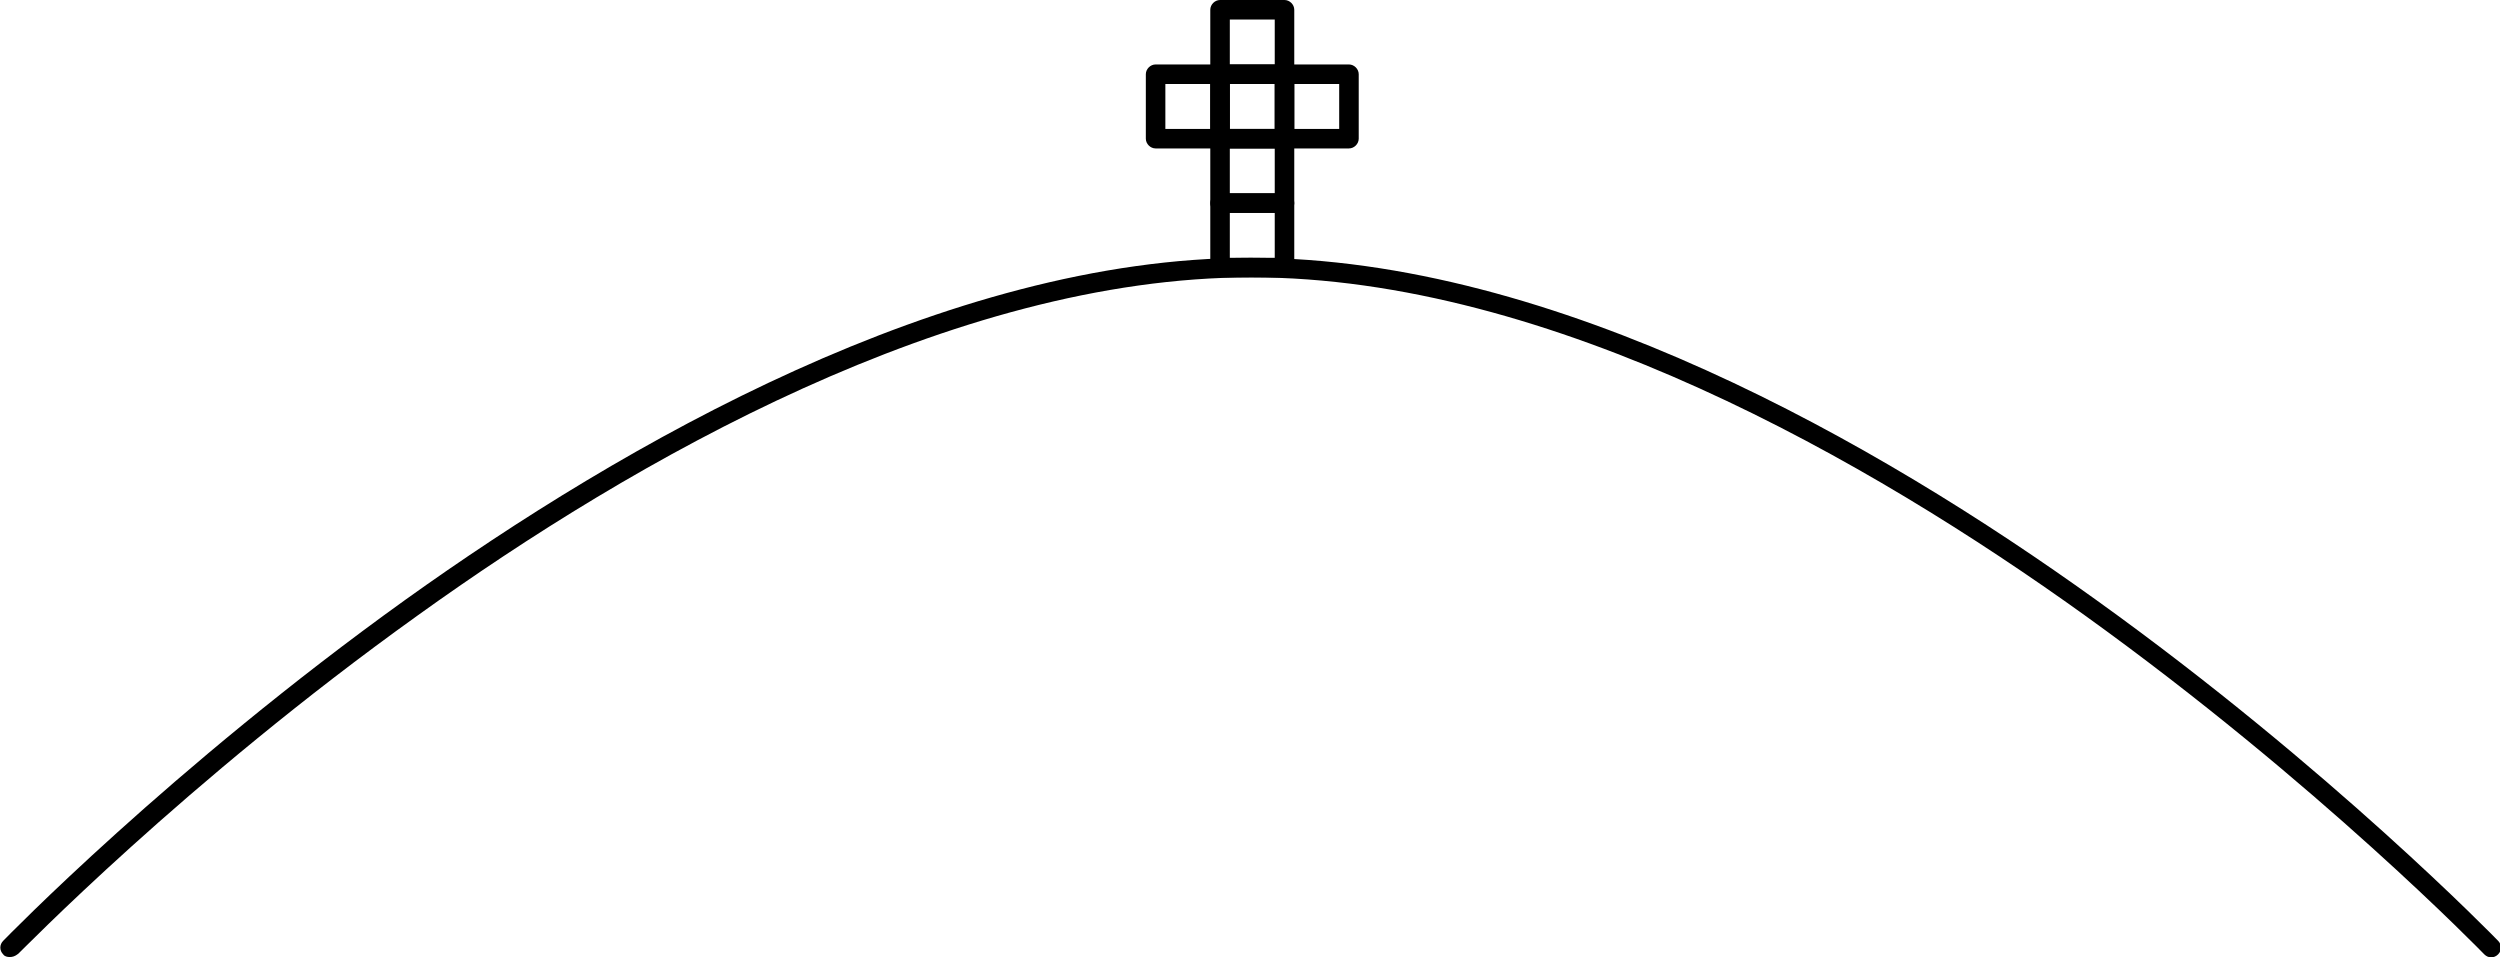 <svg xmlns="http://www.w3.org/2000/svg" viewBox="0 0 384 147"><path d="M1.5 147c-.4 0-.8-.1-1-.4-.6-.6-.6-1.5 0-2.1.3-.3 25.7-26.5 61.8-52.4 33.4-23.9 83-52.5 129.8-52.5s96.4 28.5 129.8 52.5c36.1 25.9 61.5 52.1 61.8 52.4.6.6.6 1.5 0 2.1-.6.6-1.5.6-2.1 0-.3-.3-25.5-26.3-61.4-52.1-33-23.7-82-51.9-128-51.9s-95 28.2-128 51.9c-35.9 25.7-61.1 51.8-61.4 52-.5.4-.9.5-1.3.5z"/><path d="M197.3 42.6h-9.9c-.8 0-1.5-.7-1.5-1.5v-9.9c0-.8.7-1.5 1.5-1.5h9.9c.8 0 1.5.7 1.5 1.5v9.9c0 .8-.7 1.5-1.5 1.5zm-8.4-3h6.9v-6.9h-6.9v6.9z"/><path d="M197.3 32.7h-9.9c-.8 0-1.5-.7-1.5-1.5v-9.9c0-.8.7-1.5 1.5-1.5h9.9c.8 0 1.5.7 1.5 1.5v9.9c0 .8-.7 1.5-1.5 1.5zm-8.4-3h6.9v-6.9h-6.9v6.9z"/><path d="M197.3 22.8h-9.9c-.8 0-1.5-.7-1.5-1.5v-9.9c0-.8.7-1.5 1.5-1.5h9.9c.8 0 1.5.7 1.5 1.5v9.9c0 .8-.7 1.5-1.5 1.5zm-8.4-3h6.9v-6.9h-6.9v6.9z"/><path d="M207.2 22.8h-9.9c-.8 0-1.5-.7-1.5-1.5v-9.9c0-.8.7-1.5 1.5-1.5h9.9c.8 0 1.5.7 1.5 1.5v9.9c0 .8-.7 1.5-1.5 1.5zm-8.4-3h6.9v-6.9h-6.9v6.9zm-11.4 3h-9.9c-.8 0-1.5-.7-1.5-1.5v-9.9c0-.8.7-1.5 1.5-1.5h9.9c.8 0 1.5.7 1.5 1.5v9.9c0 .8-.7 1.5-1.5 1.5zm-8.4-3h6.9v-6.9H179v6.9z"/><path d="M197.3 12.9h-9.9c-.8 0-1.5-.7-1.5-1.5V1.5c0-.8.7-1.5 1.5-1.5h9.9c.8 0 1.5.7 1.5 1.5v9.9c0 .8-.7 1.5-1.5 1.5zm-8.4-3h6.9V3h-6.9v6.9z"/></svg>